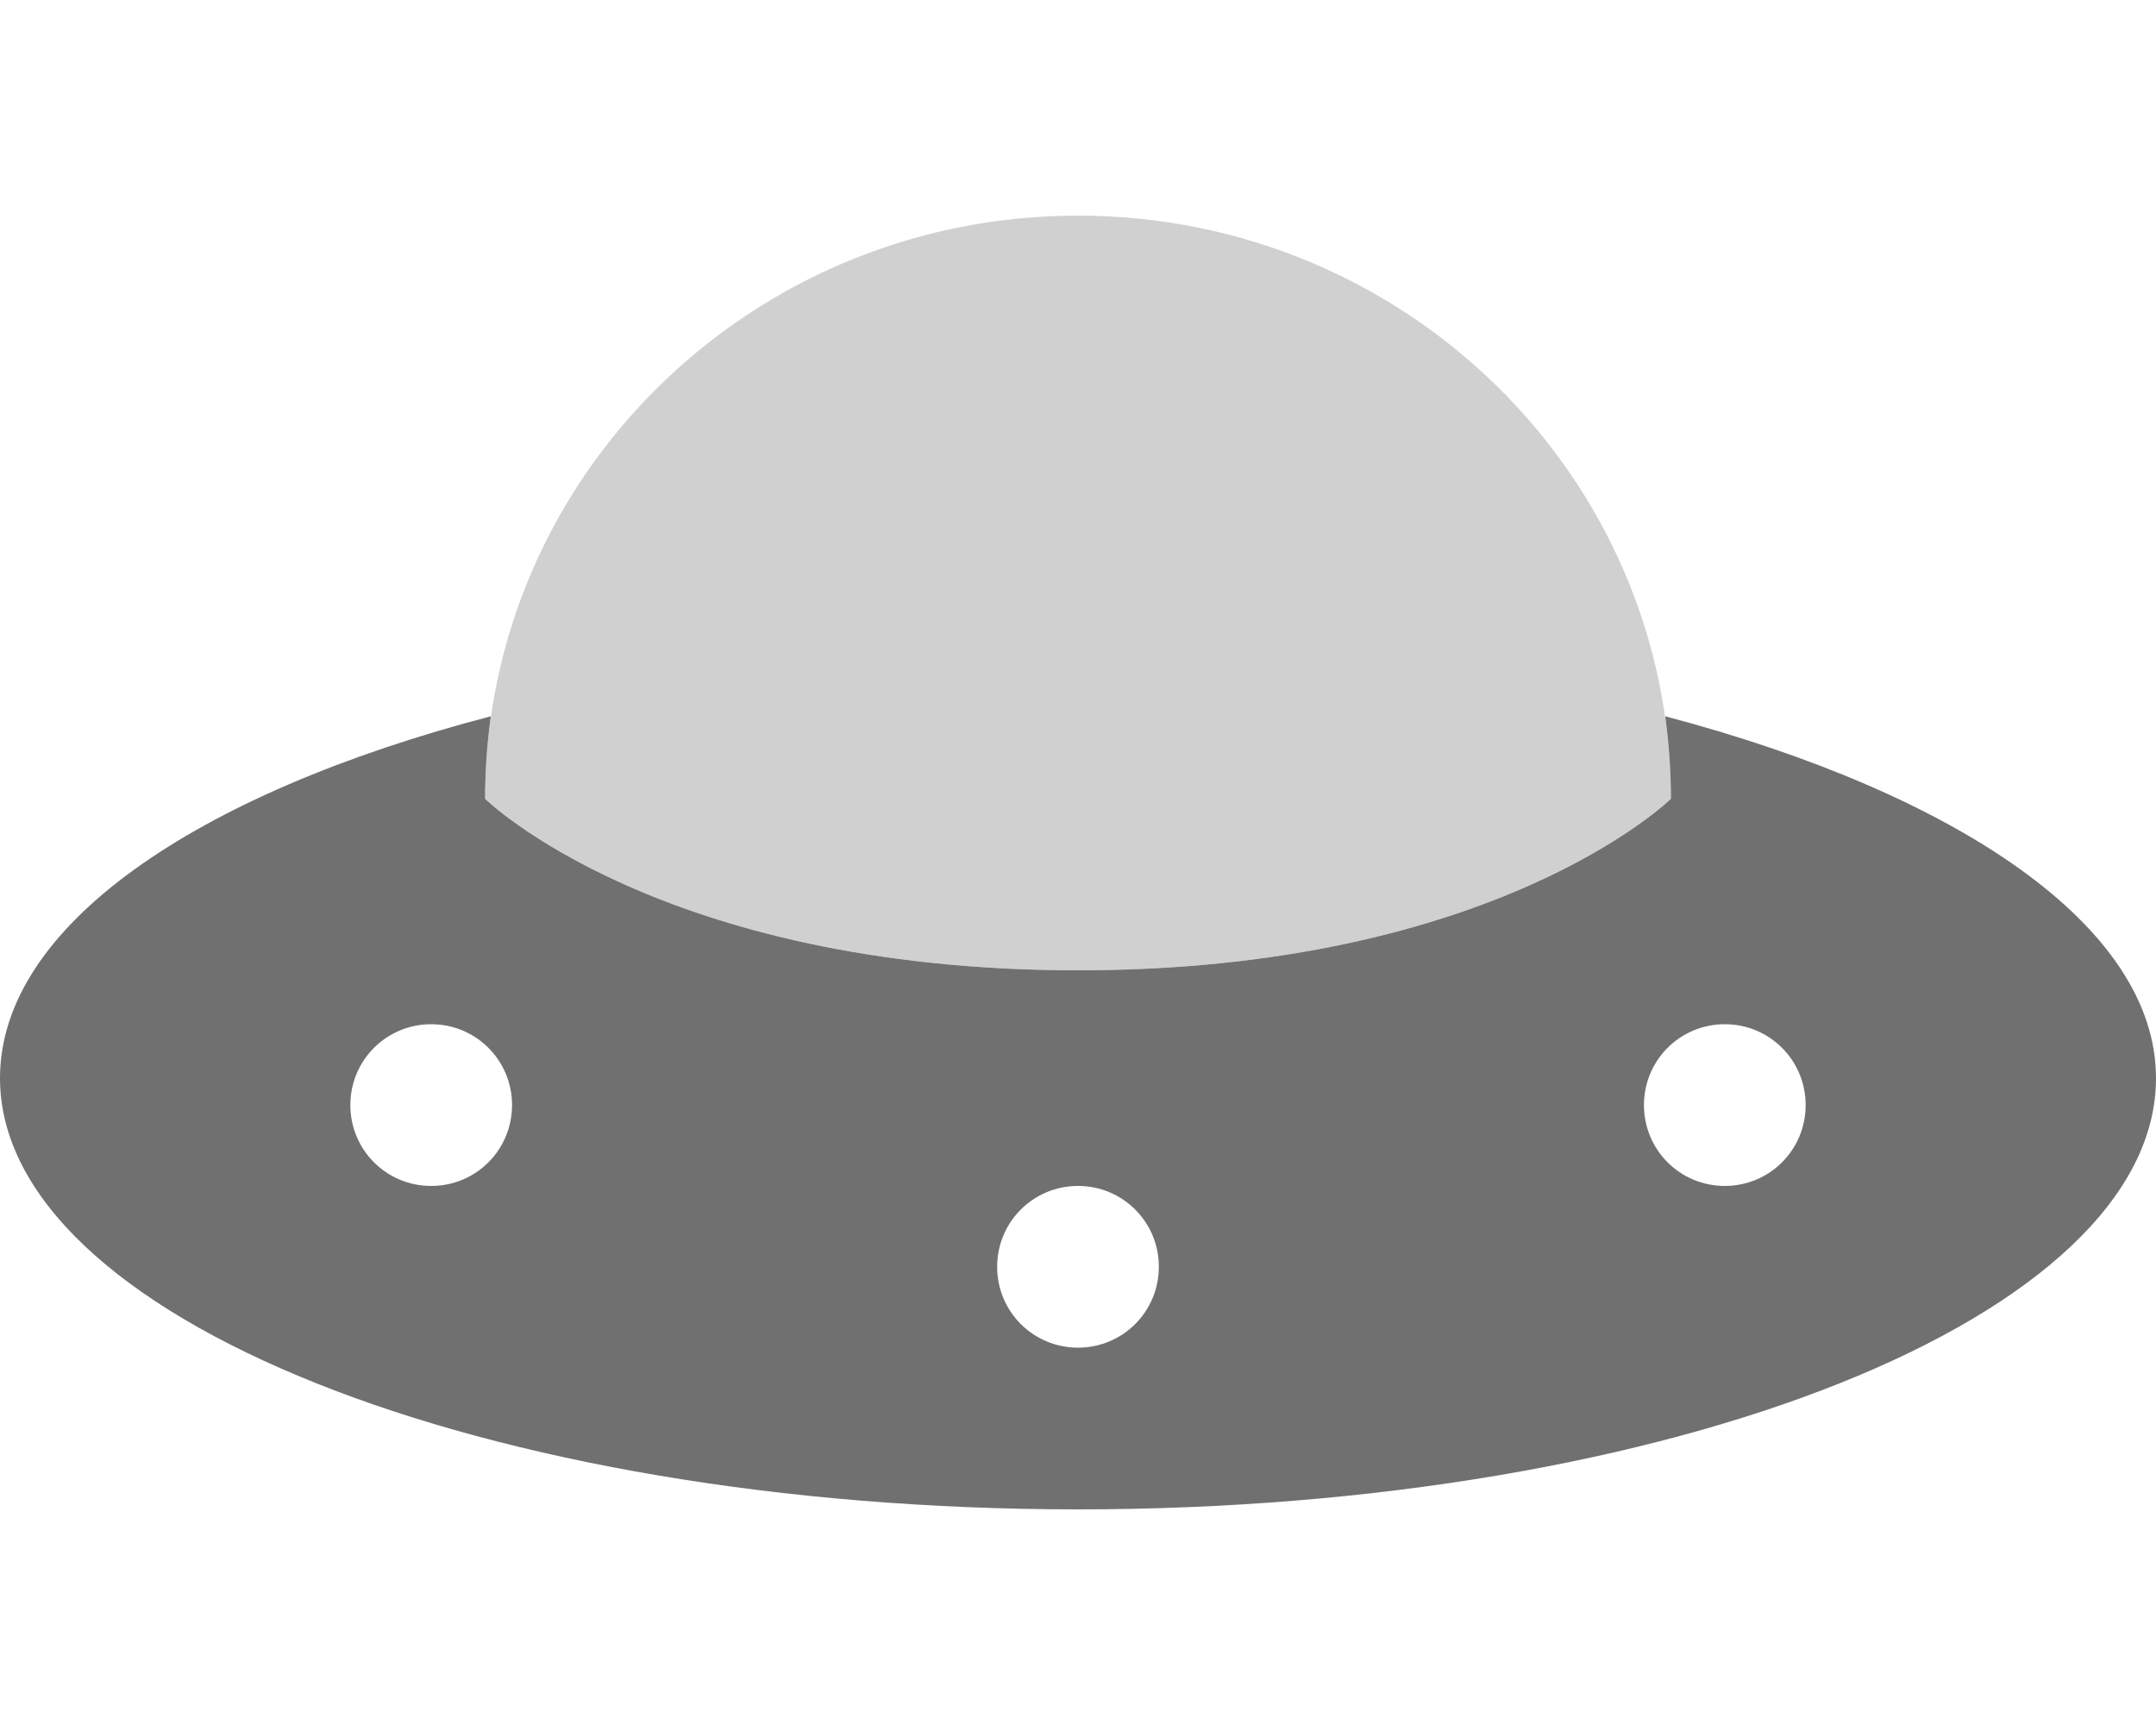 <?xml version="1.0" standalone="no"?><!DOCTYPE svg PUBLIC "-//W3C//DTD SVG 1.1//EN" "http://www.w3.org/Graphics/SVG/1.1/DTD/svg11.dtd"><svg t="1699172364076" class="icon" viewBox="0 0 1280 1024" version="1.1" xmlns="http://www.w3.org/2000/svg" p-id="5921" data-spm-anchor-id="a313x.search_index.0.i32.7f803a81fZxL75" xmlns:xlink="http://www.w3.org/1999/xlink" width="250" height="200"><path d="M640 576c248.4 0 352-101.8 352-101.8 0-16.6-1.2-33-3.4-49C1162.2 471 1280 550 1280 640c0 141.4-286.6 256-640 256S0 781.4 0 640c0-90 116.02-169 291.4-214.8-2.2 16-3.4 32.4-3.4 49 0 0 103.6 101.8 352 101.8z m0 128c-26.6 0-48 21.4-48 48s21.4 48 48 48 48-21.4 48-48-21.4-48-48-48z m-384 0c26.6 0 48-21.4 48-48s-21.4-48-48-48-48 21.4-48 48 21.4 48 48 48z m768-96c-26.6 0-48 21.4-48 48s21.4 48 48 48 48-21.4 48-48-21.4-48-48-48z" p-id="5922" data-spm-anchor-id="a313x.search_index.0.i30.7f803a81fZxL75" class="" fill="#707070"></path><path d="M992 474.2S888.4 576 640 576s-352-101.8-352-101.8C288 283 445.6 128 640 128s352 155 352 346.2z" opacity=".4" p-id="5923" data-spm-anchor-id="a313x.search_index.0.i29.7f803a81fZxL75" class="" fill="#8a8a8a"></path></svg>